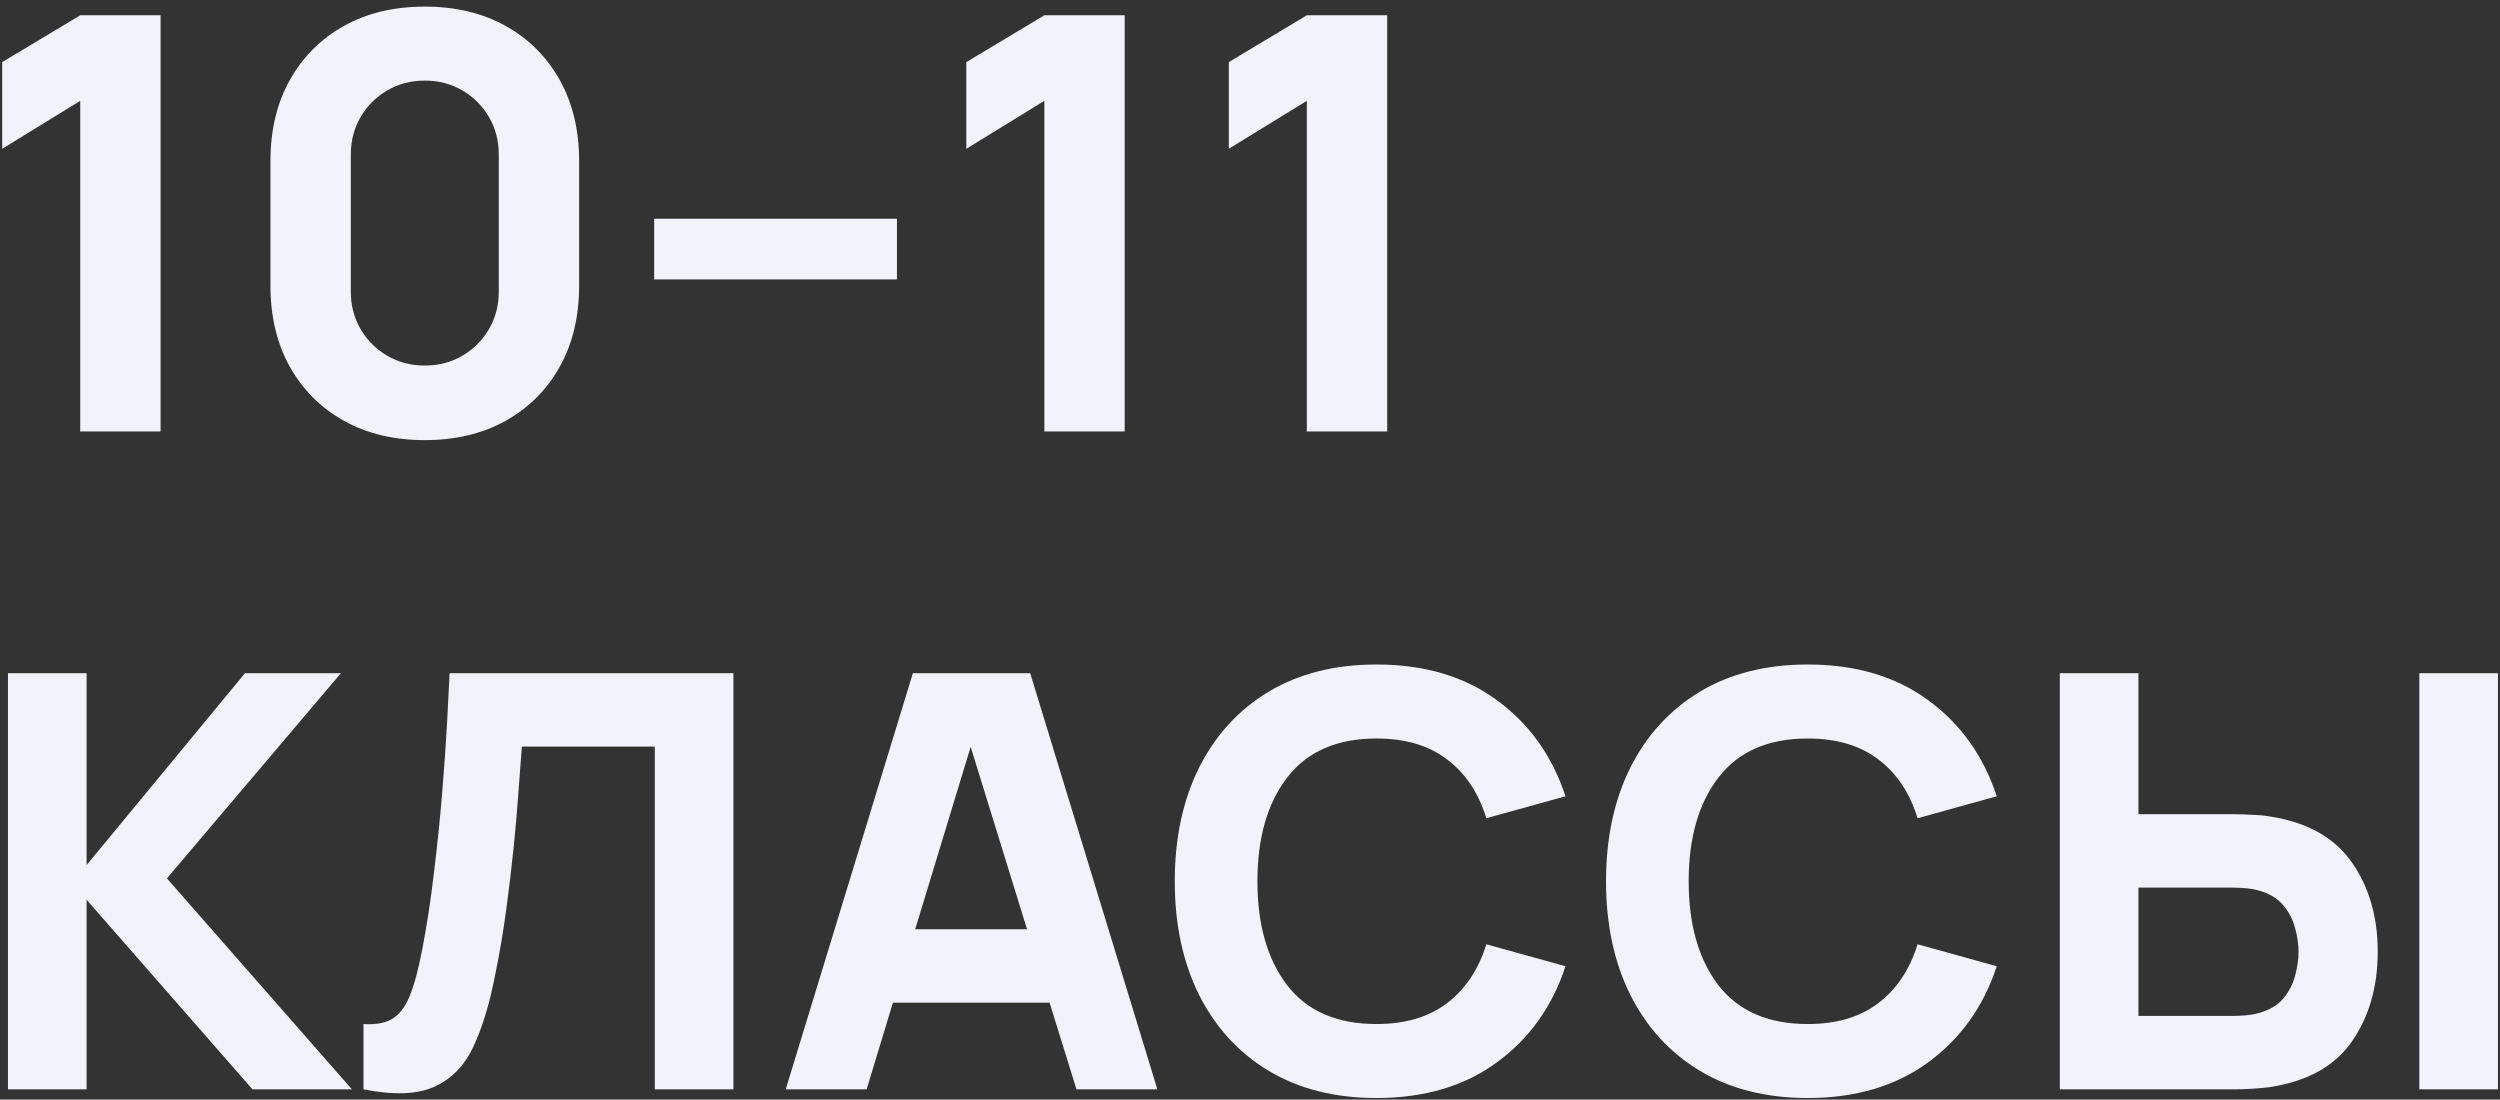 <?xml version="1.0" encoding="UTF-8"?> <svg xmlns="http://www.w3.org/2000/svg" width="266" height="117" viewBox="0 0 266 117" fill="none"><rect x="0" y="0" width="266" height="117" fill="#333333" stroke="none"/> <path d="M8.537 45.906H17.086V1.626H8.537L0.234 6.607V15.832L8.537 10.728V45.906Z" fill="#F1F2FB"></path> <path d="M45.198 46.829C48.478 46.829 51.348 46.142 53.808 44.769C56.268 43.395 58.185 41.478 59.558 39.018C60.932 36.558 61.619 33.688 61.619 30.408V17.124C61.619 13.844 60.932 10.974 59.558 8.514C58.185 6.054 56.268 4.137 53.808 2.763C51.348 1.39 48.478 0.703 45.198 0.703C41.918 0.703 39.048 1.39 36.588 2.763C34.128 4.137 32.211 6.054 30.837 8.514C29.464 10.974 28.777 13.844 28.777 17.124V30.408C28.777 33.688 29.464 36.558 30.837 39.018C32.211 41.478 34.128 43.395 36.588 44.769C39.048 46.142 41.918 46.829 45.198 46.829ZM45.198 38.895C43.722 38.895 42.389 38.547 41.2 37.85C40.011 37.153 39.068 36.21 38.371 35.021C37.674 33.832 37.326 32.499 37.326 31.023V16.447C37.326 14.971 37.674 13.639 38.371 12.45C39.068 11.261 40.011 10.318 41.2 9.621C42.389 8.924 43.722 8.575 45.198 8.575C46.674 8.575 48.006 8.924 49.195 9.621C50.385 10.318 51.328 11.261 52.025 12.45C52.721 13.639 53.07 14.971 53.07 16.447V31.023C53.07 32.499 52.721 33.832 52.025 35.021C51.328 36.21 50.385 37.153 49.195 37.85C48.006 38.547 46.674 38.895 45.198 38.895Z" fill="#F1F2FB"></path> <path d="M69.603 29.732H95.434V23.274H69.603V29.732Z" fill="#F1F2FB"></path> <path d="M111.119 45.906H119.667V1.626H111.119L102.816 6.607V15.832L111.119 10.728V45.906Z" fill="#F1F2FB"></path> <path d="M139.047 45.906H147.595V1.626H139.047L130.744 6.607V15.832L139.047 10.728V45.906Z" fill="#F1F2FB"></path> <path d="M0.849 115.906H9.214V95.734L26.864 115.906H37.443L17.762 93.459L36.274 71.626H26.065L9.214 92.044V71.626H0.849V115.906Z" fill="#F1F2FB"></path> <path d="M38.675 115.906C41.894 116.542 44.405 116.45 46.209 115.63C48.033 114.81 49.417 113.395 50.36 111.386C51.303 109.377 52.062 106.907 52.636 103.975C53.107 101.72 53.507 99.393 53.835 96.995C54.163 94.596 54.44 92.28 54.665 90.045C54.891 87.811 55.065 85.771 55.188 83.926C55.331 82.081 55.444 80.584 55.526 79.436H69.671V115.906H78.036V71.626H47.839C47.777 72.958 47.685 74.752 47.562 77.007C47.439 79.242 47.265 81.722 47.039 84.449C46.814 87.175 46.527 89.963 46.178 92.813C45.85 95.642 45.44 98.338 44.948 100.9C44.538 103.073 44.087 104.764 43.595 105.974C43.103 107.163 42.468 107.983 41.688 108.434C40.93 108.865 39.925 109.039 38.675 108.957V115.906Z" fill="#F1F2FB"></path> <path d="M83.6 115.906H92.21L95.008 106.681H111.675L114.535 115.906H123.145L109.614 71.626H97.13L83.6 115.906ZM97.376 98.871L103.28 79.467L109.276 98.871H97.376Z" fill="#F1F2FB"></path> <path d="M146.459 116.829C151.543 116.829 155.807 115.568 159.251 113.047C162.716 110.525 165.155 107.112 166.57 102.807L158.144 100.47C157.324 103.135 155.94 105.215 153.993 106.712C152.045 108.209 149.534 108.957 146.459 108.957C142.256 108.957 139.089 107.583 136.957 104.836C134.845 102.069 133.79 98.379 133.79 93.766C133.79 89.153 134.845 85.474 136.957 82.727C139.089 79.959 142.256 78.575 146.459 78.575C149.534 78.575 152.045 79.323 153.993 80.82C155.94 82.296 157.324 84.377 158.144 87.062L166.57 84.725C165.155 80.42 162.716 77.007 159.251 74.485C155.807 71.964 151.543 70.703 146.459 70.703C142.031 70.703 138.207 71.667 134.989 73.594C131.791 75.521 129.321 78.216 127.578 81.681C125.856 85.146 124.995 89.174 124.995 93.766C124.995 98.358 125.856 102.386 127.578 105.851C129.321 109.316 131.791 112.011 134.989 113.938C138.207 115.865 142.031 116.829 146.459 116.829Z" fill="#F1F2FB"></path> <path d="M192.344 116.829C197.429 116.829 201.693 115.568 205.137 113.047C208.601 110.525 211.041 107.112 212.455 102.807L204.03 100.47C203.21 103.135 201.826 105.215 199.878 106.712C197.931 108.209 195.419 108.957 192.344 108.957C188.142 108.957 184.975 107.583 182.843 104.836C180.731 102.069 179.675 98.379 179.675 93.766C179.675 89.153 180.731 85.474 182.843 82.727C184.975 79.959 188.142 78.575 192.344 78.575C195.419 78.575 197.931 79.323 199.878 80.82C201.826 82.296 203.21 84.377 204.03 87.062L212.455 84.725C211.041 80.42 208.601 77.007 205.137 74.485C201.693 71.964 197.429 70.703 192.344 70.703C187.916 70.703 184.093 71.667 180.874 73.594C177.676 75.521 175.206 78.216 173.464 81.681C171.742 85.146 170.881 89.174 170.881 93.766C170.881 98.358 171.742 102.386 173.464 105.851C175.206 109.316 177.676 112.011 180.874 113.938C184.093 115.865 187.916 116.829 192.344 116.829Z" fill="#F1F2FB"></path> <path d="M219.165 115.906H237.861C238.291 115.906 238.865 115.886 239.583 115.845C240.321 115.804 240.977 115.742 241.551 115.66C245.528 115.045 248.429 113.426 250.253 110.802C252.078 108.157 252.99 104.98 252.99 101.269C252.99 97.538 252.068 94.361 250.223 91.737C248.378 89.112 245.487 87.493 241.551 86.878C240.977 86.775 240.321 86.714 239.583 86.693C238.845 86.652 238.271 86.632 237.861 86.632H227.529V71.626H219.165V115.906ZM227.529 108.096V94.442H237.492C237.922 94.442 238.394 94.463 238.906 94.504C239.419 94.545 239.89 94.627 240.321 94.75C241.449 95.058 242.32 95.58 242.935 96.318C243.55 97.036 243.97 97.846 244.196 98.748C244.442 99.629 244.565 100.47 244.565 101.269C244.565 102.069 244.442 102.919 244.196 103.821C243.97 104.703 243.55 105.513 242.935 106.251C242.32 106.968 241.449 107.481 240.321 107.788C239.89 107.911 239.419 107.993 238.906 108.034C238.394 108.075 237.922 108.096 237.492 108.096H227.529ZM257.418 115.906H265.782V71.626H257.418V115.906Z" fill="#F1F2FB"></path> </svg> 